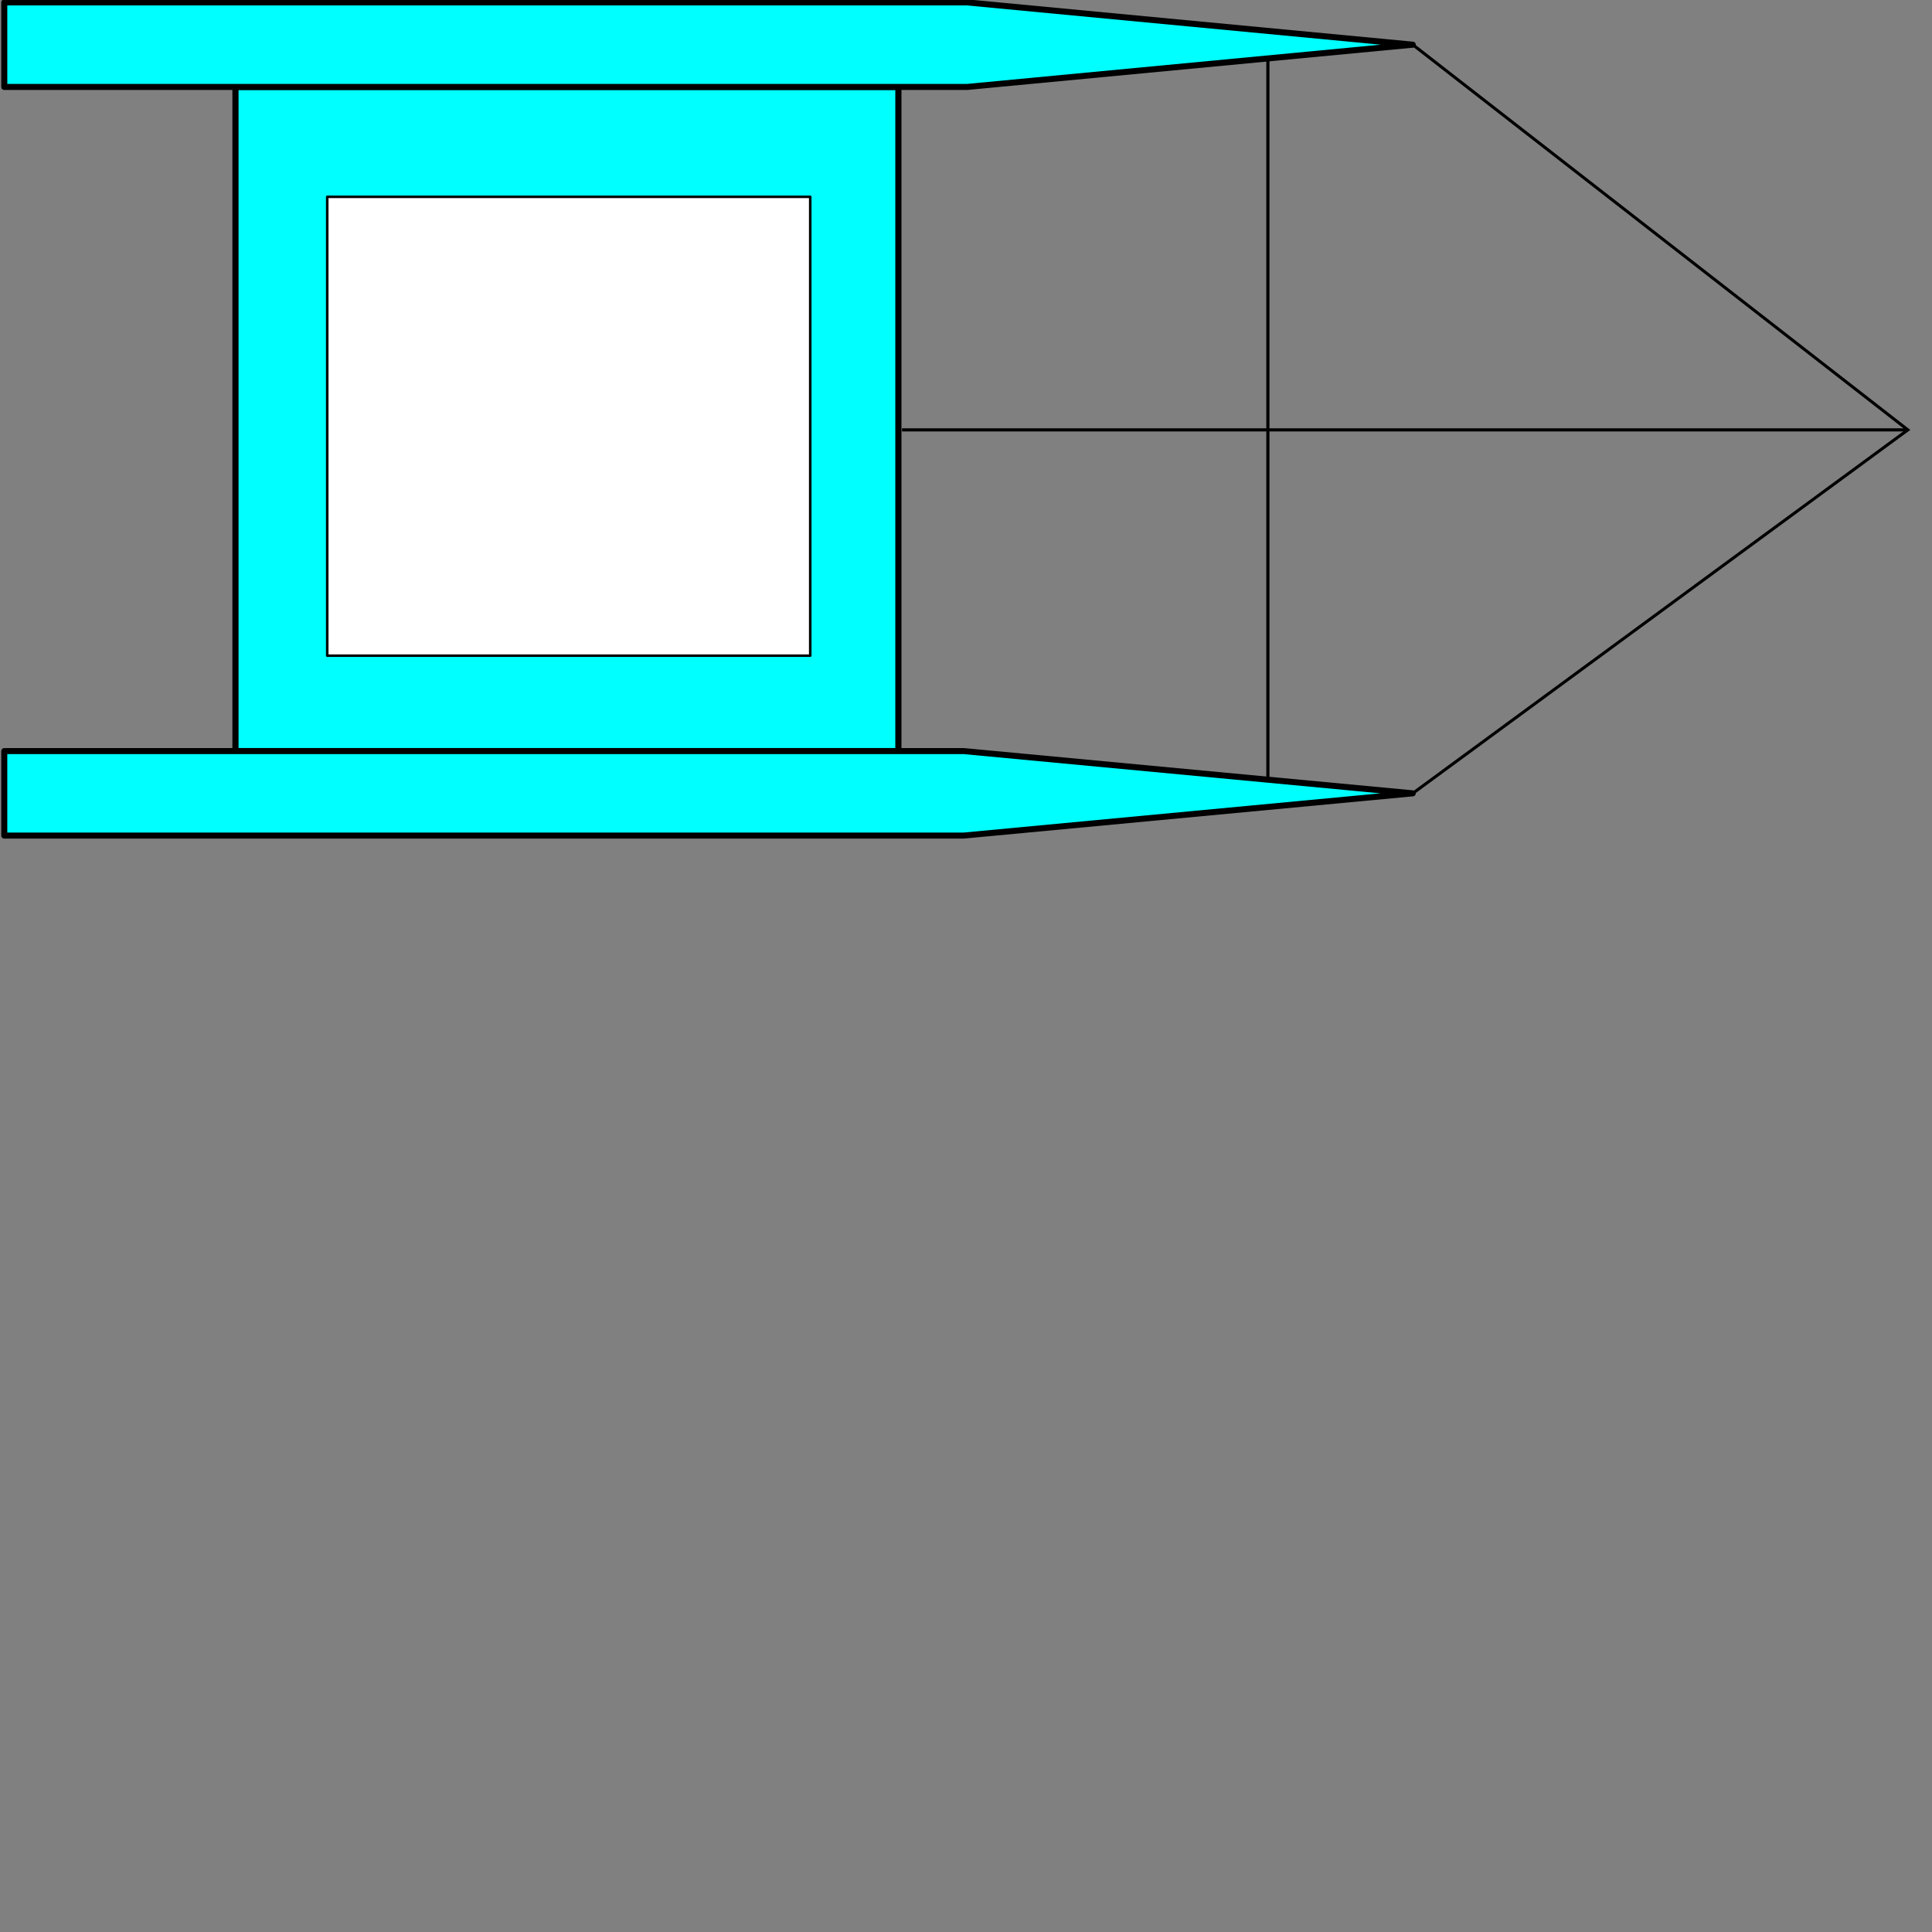 <?xml version="1.0" encoding="UTF-8" standalone="no"?>
<!-- Created with Inkscape (http://www.inkscape.org/) -->

<svg
   xmlns:dc="http://purl.org/dc/elements/1.1/"
   xmlns:cc="http://creativecommons.org/ns#"
   xmlns:rdf="http://www.w3.org/1999/02/22-rdf-syntax-ns#"
   xmlns:svg="http://www.w3.org/2000/svg"
   xmlns="http://www.w3.org/2000/svg"
   xmlns:sodipodi="http://sodipodi.sourceforge.net/DTD/sodipodi-0.dtd"
   xmlns:inkscape="http://www.inkscape.org/namespaces/inkscape"
   width="1600"
   height="1600"
   id="svg4158"
   version="1.1"
   inkscape:version="0.48.2 r9819"
   sodipodi:docname="extreme40_core.svg">
  <rect width="100%" height="100%" fill="#808080" stroke="none"/>
  <defs
     id="defs4160" />
  <sodipodi:namedview
     id="base"
     pagecolor="#ffffff"
     bordercolor="#666666"
     borderopacity="1.0"
     inkscape:pageopacity="0.0"
     inkscape:pageshadow="2"
     inkscape:zoom="0.352"
     inkscape:cx="240"
     inkscape:cy="1.15e+003"
     inkscape:document-units="px"
     inkscape:current-layer="layer1"
     showgrid="true"
     inkscape:window-width="1920"
     inkscape:window-height="1005"
     inkscape:window-x="-9"
     inkscape:window-y="-9"
     inkscape:window-maximized="1">
    <inkscape:grid
       type="xygrid"
       id="grid4166"
       units="mm"
       empspacing="5"
       visible="true"
       enabled="true"
       snapvisiblegridlinesonly="true" />
  </sodipodi:namedview>
  <g
     inkscape:label="Layer 1"
     inkscape:groupmode="layer"
     id="layer1">
    <line
       x1="1580"
       y1="356"
       x2="747"
       y2="356"
       id="line33"
       style="fill:none;stroke:#000000;stroke-width:2.602" />
    <line
       x1="1050"
       y1="651"
       x2="1050"
       y2="49"
       id="line75"
       style="fill:none;stroke:#000000;stroke-width:2.616" />
    <rect
       style="fill:#00ffff;fill-opacity:1;stroke:#000000;stroke-width:5.084;stroke-miterlimit:1;stroke-opacity:1;stroke-dasharray:none"
       id="rect3772"
       width="549"
       height="550"
       x="195"
       y="72" />
    <path
       style="fill:#00ffff;fill-opacity:1;stroke:#000000;stroke-width:5.001;stroke-linecap:butt;stroke-linejoin:round;stroke-miterlimit:4;stroke-opacity:1;stroke-dasharray:none;marker-start:none"
       d="M 3.54,2 801,2 1170,37 801,72 3.54,72 z"
       id="path4185"
       inkscape:connector-curvature="0" />
    <path
       style="fill:none;stroke:#000000;stroke-width:2.5;stroke-linecap:butt;stroke-linejoin:miter;stroke-miterlimit:4;stroke-opacity:1;stroke-dasharray:none"
       d="m 1170,37 410,319 -410,301 0,0"
       id="path4893"
       inkscape:connector-curvature="0" />
    <path
       style="fill:#00ffff;fill-opacity:1;stroke:#000000;stroke-width:4.991;stroke-linecap:butt;stroke-linejoin:round;stroke-miterlimit:4;stroke-opacity:1;stroke-dasharray:none;marker-start:none"
       d="M 3.54,622 798,622 1170,657 798,692 3.54,692 z"
       id="path4185-0"
       inkscape:connector-curvature="0" />
    <rect
       style="fill:#ffffff;fill-opacity:1;stroke:#000000;stroke-width:2.112;stroke-linecap:butt;stroke-linejoin:round;stroke-miterlimit:4;stroke-opacity:1;stroke-dasharray:none"
       id="rect3020"
       width="400"
       height="380"
       x="271"
       y="163" />
  </g>
</svg>
